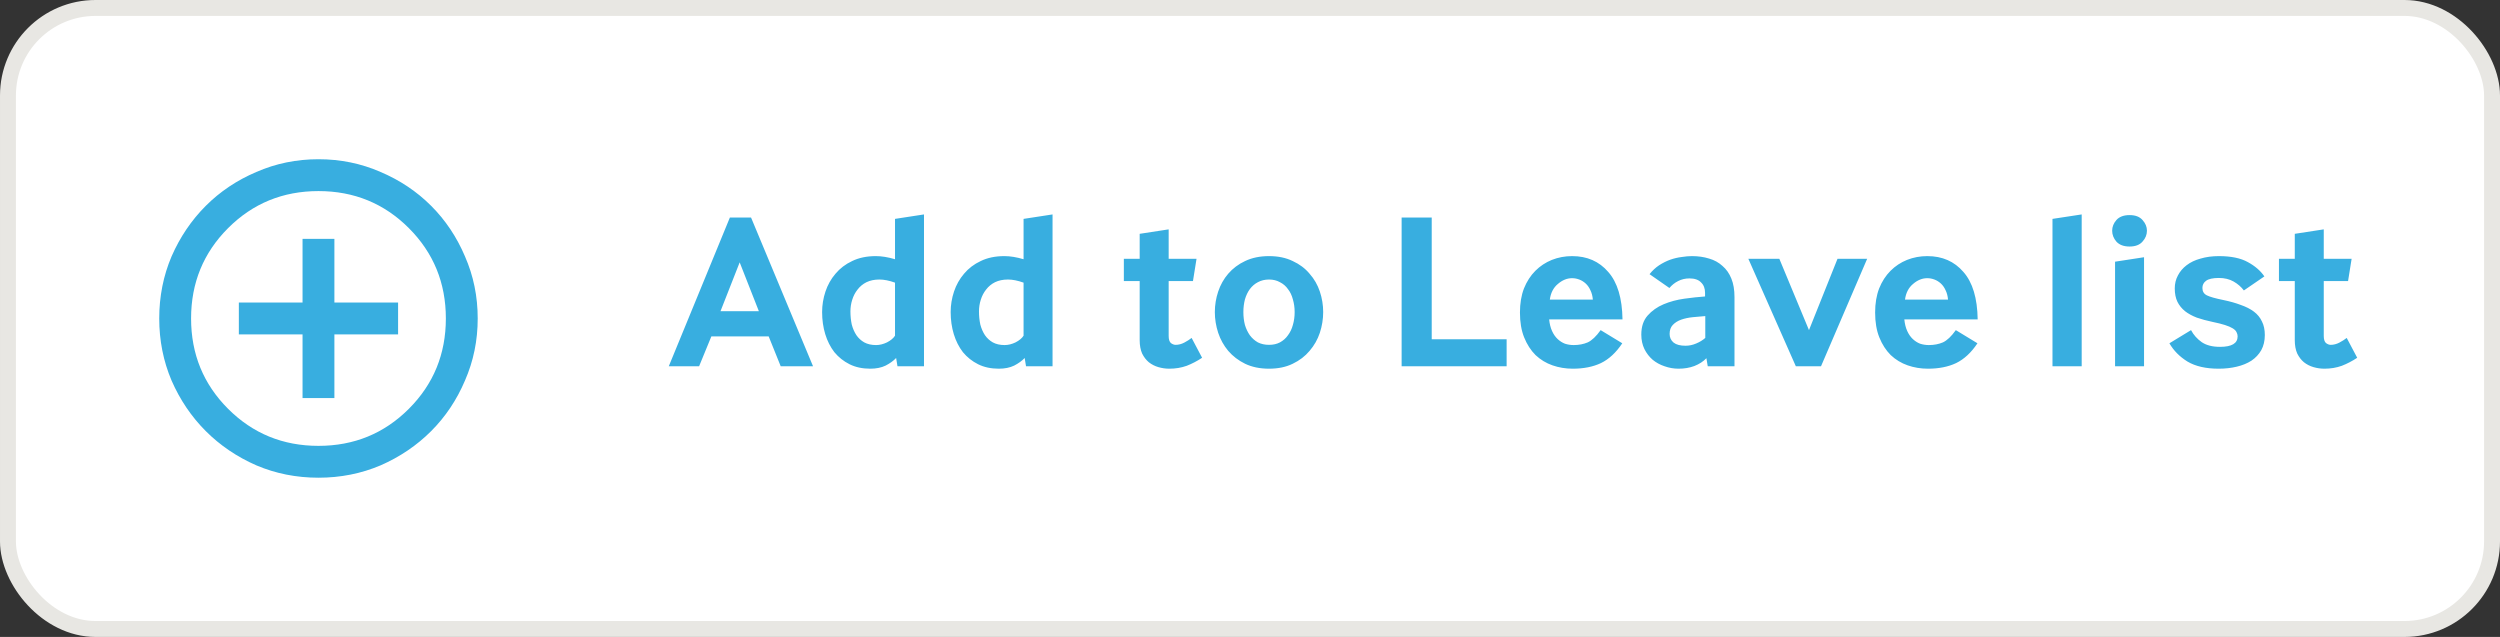 <svg width="157" height="40" viewBox="0 0 157 40" fill="none" xmlns="http://www.w3.org/2000/svg">
<rect x="0" y="0" width="157" height="40" fill="#333333" stroke="none"/>
<rect x="0.5" y="0.5" width="156" height="39" rx="5.5" fill="white"/>
<rect x="0.5" y="0.5" width="156" height="39" rx="5.5" stroke="#E8E7E3"/>
<path d="M19 25H21V21H25V19H21V15H19V19H15V21H19V25ZM20 30C18.617 30 17.317 29.742 16.1 29.225C14.883 28.692 13.825 27.975 12.925 27.075C12.025 26.175 11.308 25.117 10.775 23.9C10.258 22.683 10 21.383 10 20C10 18.617 10.258 17.317 10.775 16.1C11.308 14.883 12.025 13.825 12.925 12.925C13.825 12.025 14.883 11.317 16.1 10.8C17.317 10.267 18.617 10 20 10C21.383 10 22.683 10.267 23.9 10.8C25.117 11.317 26.175 12.025 27.075 12.925C27.975 13.825 28.683 14.883 29.2 16.1C29.733 17.317 30 18.617 30 20C30 21.383 29.733 22.683 29.2 23.9C28.683 25.117 27.975 26.175 27.075 27.075C26.175 27.975 25.117 28.692 23.9 29.225C22.683 29.742 21.383 30 20 30ZM20 28C22.233 28 24.125 27.225 25.675 25.675C27.225 24.125 28 22.233 28 20C28 17.767 27.225 15.875 25.675 14.325C24.125 12.775 22.233 12 20 12C17.767 12 15.875 12.775 14.325 14.325C12.775 15.875 12 17.767 12 20C12 22.233 12.775 24.125 14.325 25.675C15.875 27.225 17.767 28 20 28Z" fill="#38AEE0"/>
<path d="M42 23L45.836 13.662H47.166L51.058 23H49.028L48.272 21.124H44.674L43.904 23H42ZM45.248 19.542H47.656L46.452 16.476L45.248 19.542ZM56.361 23L56.277 22.482C56.109 22.659 55.89 22.818 55.619 22.958C55.349 23.089 55.027 23.154 54.653 23.154C54.159 23.154 53.725 23.061 53.351 22.874C52.978 22.687 52.661 22.435 52.399 22.118C52.147 21.791 51.956 21.413 51.825 20.984C51.695 20.555 51.629 20.093 51.629 19.598C51.629 19.159 51.699 18.73 51.839 18.31C51.979 17.89 52.189 17.517 52.469 17.19C52.749 16.854 53.099 16.588 53.519 16.392C53.939 16.187 54.434 16.084 55.003 16.084C55.367 16.084 55.769 16.149 56.207 16.28V13.746L58.027 13.466V23H56.361ZM56.207 17.75C55.843 17.619 55.517 17.554 55.227 17.554C54.919 17.554 54.649 17.61 54.415 17.722C54.191 17.834 54.005 17.988 53.855 18.184C53.706 18.371 53.594 18.585 53.519 18.828C53.445 19.061 53.407 19.304 53.407 19.556C53.407 19.845 53.435 20.121 53.491 20.382C53.557 20.634 53.655 20.858 53.785 21.054C53.916 21.241 54.079 21.39 54.275 21.502C54.481 21.614 54.728 21.67 55.017 21.67C55.241 21.67 55.47 21.614 55.703 21.502C55.937 21.381 56.105 21.241 56.207 21.082V17.75ZM64.434 23L64.35 22.482C64.182 22.659 63.963 22.818 63.692 22.958C63.422 23.089 63.1 23.154 62.726 23.154C62.232 23.154 61.798 23.061 61.424 22.874C61.051 22.687 60.734 22.435 60.472 22.118C60.22 21.791 60.029 21.413 59.898 20.984C59.768 20.555 59.702 20.093 59.702 19.598C59.702 19.159 59.772 18.73 59.912 18.31C60.052 17.89 60.262 17.517 60.542 17.19C60.822 16.854 61.172 16.588 61.592 16.392C62.012 16.187 62.507 16.084 63.076 16.084C63.44 16.084 63.842 16.149 64.28 16.28V13.746L66.1 13.466V23H64.434ZM64.28 17.75C63.916 17.619 63.59 17.554 63.3 17.554C62.992 17.554 62.722 17.61 62.488 17.722C62.264 17.834 62.078 17.988 61.928 18.184C61.779 18.371 61.667 18.585 61.592 18.828C61.518 19.061 61.48 19.304 61.48 19.556C61.48 19.845 61.508 20.121 61.564 20.382C61.63 20.634 61.728 20.858 61.858 21.054C61.989 21.241 62.152 21.39 62.348 21.502C62.554 21.614 62.801 21.67 63.09 21.67C63.314 21.67 63.543 21.614 63.776 21.502C64.01 21.381 64.178 21.241 64.28 21.082V17.75ZM73.392 17.652V21.096C73.392 21.311 73.439 21.46 73.532 21.544C73.635 21.619 73.733 21.656 73.826 21.656C74.013 21.656 74.195 21.609 74.372 21.516C74.549 21.423 74.703 21.325 74.834 21.222L75.492 22.468C75.184 22.673 74.862 22.841 74.526 22.972C74.19 23.093 73.826 23.154 73.434 23.154C73.201 23.154 72.972 23.121 72.748 23.056C72.524 22.991 72.323 22.888 72.146 22.748C71.978 22.608 71.838 22.426 71.726 22.202C71.623 21.969 71.572 21.689 71.572 21.362V17.652H70.578V16.252H71.572V14.684L73.392 14.404V16.252H75.142L74.918 17.652H73.392ZM79.694 23.154C79.125 23.154 78.626 23.051 78.196 22.846C77.776 22.641 77.422 22.37 77.132 22.034C76.852 21.698 76.642 21.32 76.502 20.9C76.362 20.471 76.292 20.037 76.292 19.598C76.292 19.159 76.362 18.73 76.502 18.31C76.642 17.89 76.852 17.517 77.132 17.19C77.422 16.854 77.776 16.588 78.196 16.392C78.626 16.187 79.125 16.084 79.694 16.084C80.264 16.084 80.758 16.187 81.178 16.392C81.608 16.588 81.962 16.854 82.242 17.19C82.532 17.517 82.746 17.89 82.886 18.31C83.026 18.73 83.096 19.159 83.096 19.598C83.096 20.037 83.026 20.471 82.886 20.9C82.746 21.32 82.532 21.698 82.242 22.034C81.962 22.37 81.608 22.641 81.178 22.846C80.758 23.051 80.264 23.154 79.694 23.154ZM78.084 19.598C78.084 19.887 78.117 20.158 78.182 20.41C78.257 20.653 78.36 20.867 78.49 21.054C78.63 21.241 78.798 21.39 78.994 21.502C79.2 21.605 79.433 21.656 79.694 21.656C79.956 21.656 80.184 21.605 80.38 21.502C80.586 21.39 80.754 21.241 80.884 21.054C81.024 20.867 81.127 20.653 81.192 20.41C81.267 20.158 81.304 19.887 81.304 19.598C81.304 19.318 81.267 19.052 81.192 18.8C81.127 18.548 81.024 18.333 80.884 18.156C80.754 17.969 80.586 17.825 80.38 17.722C80.184 17.61 79.956 17.554 79.694 17.554C79.433 17.554 79.2 17.61 78.994 17.722C78.798 17.825 78.63 17.969 78.49 18.156C78.36 18.333 78.257 18.548 78.182 18.8C78.117 19.052 78.084 19.318 78.084 19.598ZM88.022 23V13.662H89.912V21.306H94.616V23H88.022ZM97.287 20.06C97.315 20.34 97.375 20.583 97.469 20.788C97.562 20.993 97.679 21.161 97.819 21.292C97.959 21.423 98.113 21.521 98.281 21.586C98.458 21.642 98.64 21.67 98.827 21.67C99.153 21.67 99.447 21.614 99.709 21.502C99.97 21.381 100.241 21.124 100.521 20.732L101.879 21.558C101.487 22.146 101.039 22.561 100.535 22.804C100.04 23.037 99.452 23.154 98.771 23.154C98.323 23.154 97.898 23.084 97.497 22.944C97.095 22.804 96.741 22.589 96.433 22.3C96.134 22.001 95.896 21.633 95.719 21.194C95.541 20.755 95.453 20.233 95.453 19.626C95.453 19.057 95.537 18.553 95.705 18.114C95.882 17.675 96.12 17.307 96.419 17.008C96.717 16.709 97.063 16.481 97.455 16.322C97.856 16.163 98.281 16.084 98.729 16.084C99.671 16.084 100.427 16.415 100.997 17.078C101.575 17.731 101.874 18.725 101.893 20.06H97.287ZM100.031 18.814C100.012 18.59 99.961 18.394 99.877 18.226C99.802 18.058 99.704 17.918 99.583 17.806C99.461 17.694 99.326 17.61 99.177 17.554C99.027 17.498 98.878 17.47 98.729 17.47C98.411 17.47 98.113 17.591 97.833 17.834C97.553 18.067 97.385 18.394 97.329 18.814H100.031ZM107.246 23L107.162 22.496C106.966 22.701 106.714 22.865 106.406 22.986C106.107 23.098 105.776 23.154 105.412 23.154C105.113 23.154 104.819 23.103 104.53 23C104.25 22.907 104.003 22.771 103.788 22.594C103.573 22.407 103.401 22.183 103.27 21.922C103.139 21.651 103.074 21.348 103.074 21.012C103.074 20.517 103.205 20.121 103.466 19.822C103.737 19.514 104.073 19.276 104.474 19.108C104.875 18.94 105.309 18.823 105.776 18.758C106.243 18.693 106.677 18.646 107.078 18.618V18.394C107.078 18.114 106.994 17.895 106.826 17.736C106.667 17.568 106.425 17.484 106.098 17.484C105.837 17.484 105.599 17.54 105.384 17.652C105.179 17.755 104.997 17.899 104.838 18.086L103.592 17.218C103.769 16.994 103.97 16.807 104.194 16.658C104.427 16.509 104.661 16.392 104.894 16.308C105.137 16.224 105.375 16.168 105.608 16.14C105.841 16.103 106.056 16.084 106.252 16.084C106.644 16.084 107.003 16.135 107.33 16.238C107.657 16.331 107.937 16.485 108.17 16.7C108.413 16.905 108.599 17.171 108.73 17.498C108.861 17.815 108.926 18.203 108.926 18.66V23H107.246ZM107.092 19.85C106.831 19.869 106.565 19.892 106.294 19.92C106.033 19.948 105.795 19.999 105.58 20.074C105.365 20.149 105.188 20.261 105.048 20.41C104.917 20.55 104.852 20.737 104.852 20.97C104.852 21.194 104.936 21.376 105.104 21.516C105.272 21.647 105.519 21.712 105.846 21.712C106.079 21.712 106.303 21.665 106.518 21.572C106.742 21.479 106.933 21.362 107.092 21.222V19.85ZM112.778 23L109.796 16.252H111.742L113.604 20.732L115.396 16.252H117.258L114.36 23H112.778ZM119.592 20.06C119.62 20.34 119.68 20.583 119.774 20.788C119.867 20.993 119.984 21.161 120.124 21.292C120.264 21.423 120.418 21.521 120.586 21.586C120.763 21.642 120.945 21.67 121.132 21.67C121.458 21.67 121.752 21.614 122.014 21.502C122.275 21.381 122.546 21.124 122.826 20.732L124.184 21.558C123.792 22.146 123.344 22.561 122.84 22.804C122.345 23.037 121.757 23.154 121.076 23.154C120.628 23.154 120.203 23.084 119.802 22.944C119.4 22.804 119.046 22.589 118.738 22.3C118.439 22.001 118.201 21.633 118.024 21.194C117.846 20.755 117.758 20.233 117.758 19.626C117.758 19.057 117.842 18.553 118.01 18.114C118.187 17.675 118.425 17.307 118.724 17.008C119.022 16.709 119.368 16.481 119.76 16.322C120.161 16.163 120.586 16.084 121.034 16.084C121.976 16.084 122.732 16.415 123.302 17.078C123.88 17.731 124.179 18.725 124.198 20.06H119.592ZM122.336 18.814C122.317 18.59 122.266 18.394 122.182 18.226C122.107 18.058 122.009 17.918 121.888 17.806C121.766 17.694 121.631 17.61 121.482 17.554C121.332 17.498 121.183 17.47 121.034 17.47C120.716 17.47 120.418 17.591 120.138 17.834C119.858 18.067 119.69 18.394 119.634 18.814H122.336ZM128.896 23V13.746L130.73 13.466V23H128.896ZM133.736 15.482C133.372 15.482 133.097 15.379 132.91 15.174C132.733 14.969 132.644 14.74 132.644 14.488C132.644 14.245 132.733 14.021 132.91 13.816C133.097 13.611 133.372 13.508 133.736 13.508C134.1 13.508 134.371 13.611 134.548 13.816C134.735 14.021 134.828 14.245 134.828 14.488C134.828 14.74 134.735 14.969 134.548 15.174C134.371 15.379 134.1 15.482 133.736 15.482ZM132.826 23V16.434L134.646 16.154V23H132.826ZM137.597 20.732C137.755 21.031 137.979 21.283 138.269 21.488C138.558 21.684 138.941 21.782 139.417 21.782C140.154 21.782 140.523 21.563 140.523 21.124C140.523 21.031 140.499 20.942 140.453 20.858C140.415 20.774 140.336 20.695 140.215 20.62C140.093 20.545 139.93 20.475 139.725 20.41C139.519 20.345 139.258 20.279 138.941 20.214C138.586 20.139 138.259 20.051 137.961 19.948C137.671 19.836 137.424 19.701 137.219 19.542C137.013 19.374 136.855 19.178 136.743 18.954C136.631 18.721 136.575 18.441 136.575 18.114C136.575 17.815 136.64 17.545 136.771 17.302C136.901 17.05 137.083 16.835 137.317 16.658C137.559 16.471 137.853 16.331 138.199 16.238C138.544 16.135 138.927 16.084 139.347 16.084C140.112 16.084 140.719 16.21 141.167 16.462C141.615 16.705 141.96 17.003 142.203 17.358L140.915 18.24C140.747 18.016 140.532 17.829 140.271 17.68C140.009 17.531 139.701 17.456 139.347 17.456C138.964 17.456 138.693 17.517 138.535 17.638C138.385 17.75 138.311 17.899 138.311 18.086C138.311 18.301 138.404 18.455 138.591 18.548C138.777 18.641 139.123 18.739 139.627 18.842C140.037 18.926 140.401 19.029 140.719 19.15C141.045 19.262 141.321 19.402 141.545 19.57C141.769 19.738 141.937 19.943 142.049 20.186C142.17 20.419 142.231 20.704 142.231 21.04C142.231 21.404 142.156 21.721 142.007 21.992C141.857 22.253 141.652 22.473 141.391 22.65C141.129 22.818 140.821 22.944 140.467 23.028C140.112 23.112 139.734 23.154 139.333 23.154C138.53 23.154 137.877 23.005 137.373 22.706C136.878 22.398 136.5 22.015 136.239 21.558L137.597 20.732ZM145.932 17.652V21.096C145.932 21.311 145.978 21.46 146.072 21.544C146.174 21.619 146.272 21.656 146.366 21.656C146.552 21.656 146.734 21.609 146.912 21.516C147.089 21.423 147.243 21.325 147.374 21.222L148.032 22.468C147.724 22.673 147.402 22.841 147.066 22.972C146.73 23.093 146.366 23.154 145.974 23.154C145.74 23.154 145.512 23.121 145.288 23.056C145.064 22.991 144.863 22.888 144.686 22.748C144.518 22.608 144.378 22.426 144.266 22.202C144.163 21.969 144.112 21.689 144.112 21.362V17.652H143.118V16.252H144.112V14.684L145.932 14.404V16.252H147.682L147.458 17.652H145.932Z" fill="#38AEE0"/>
</svg>
